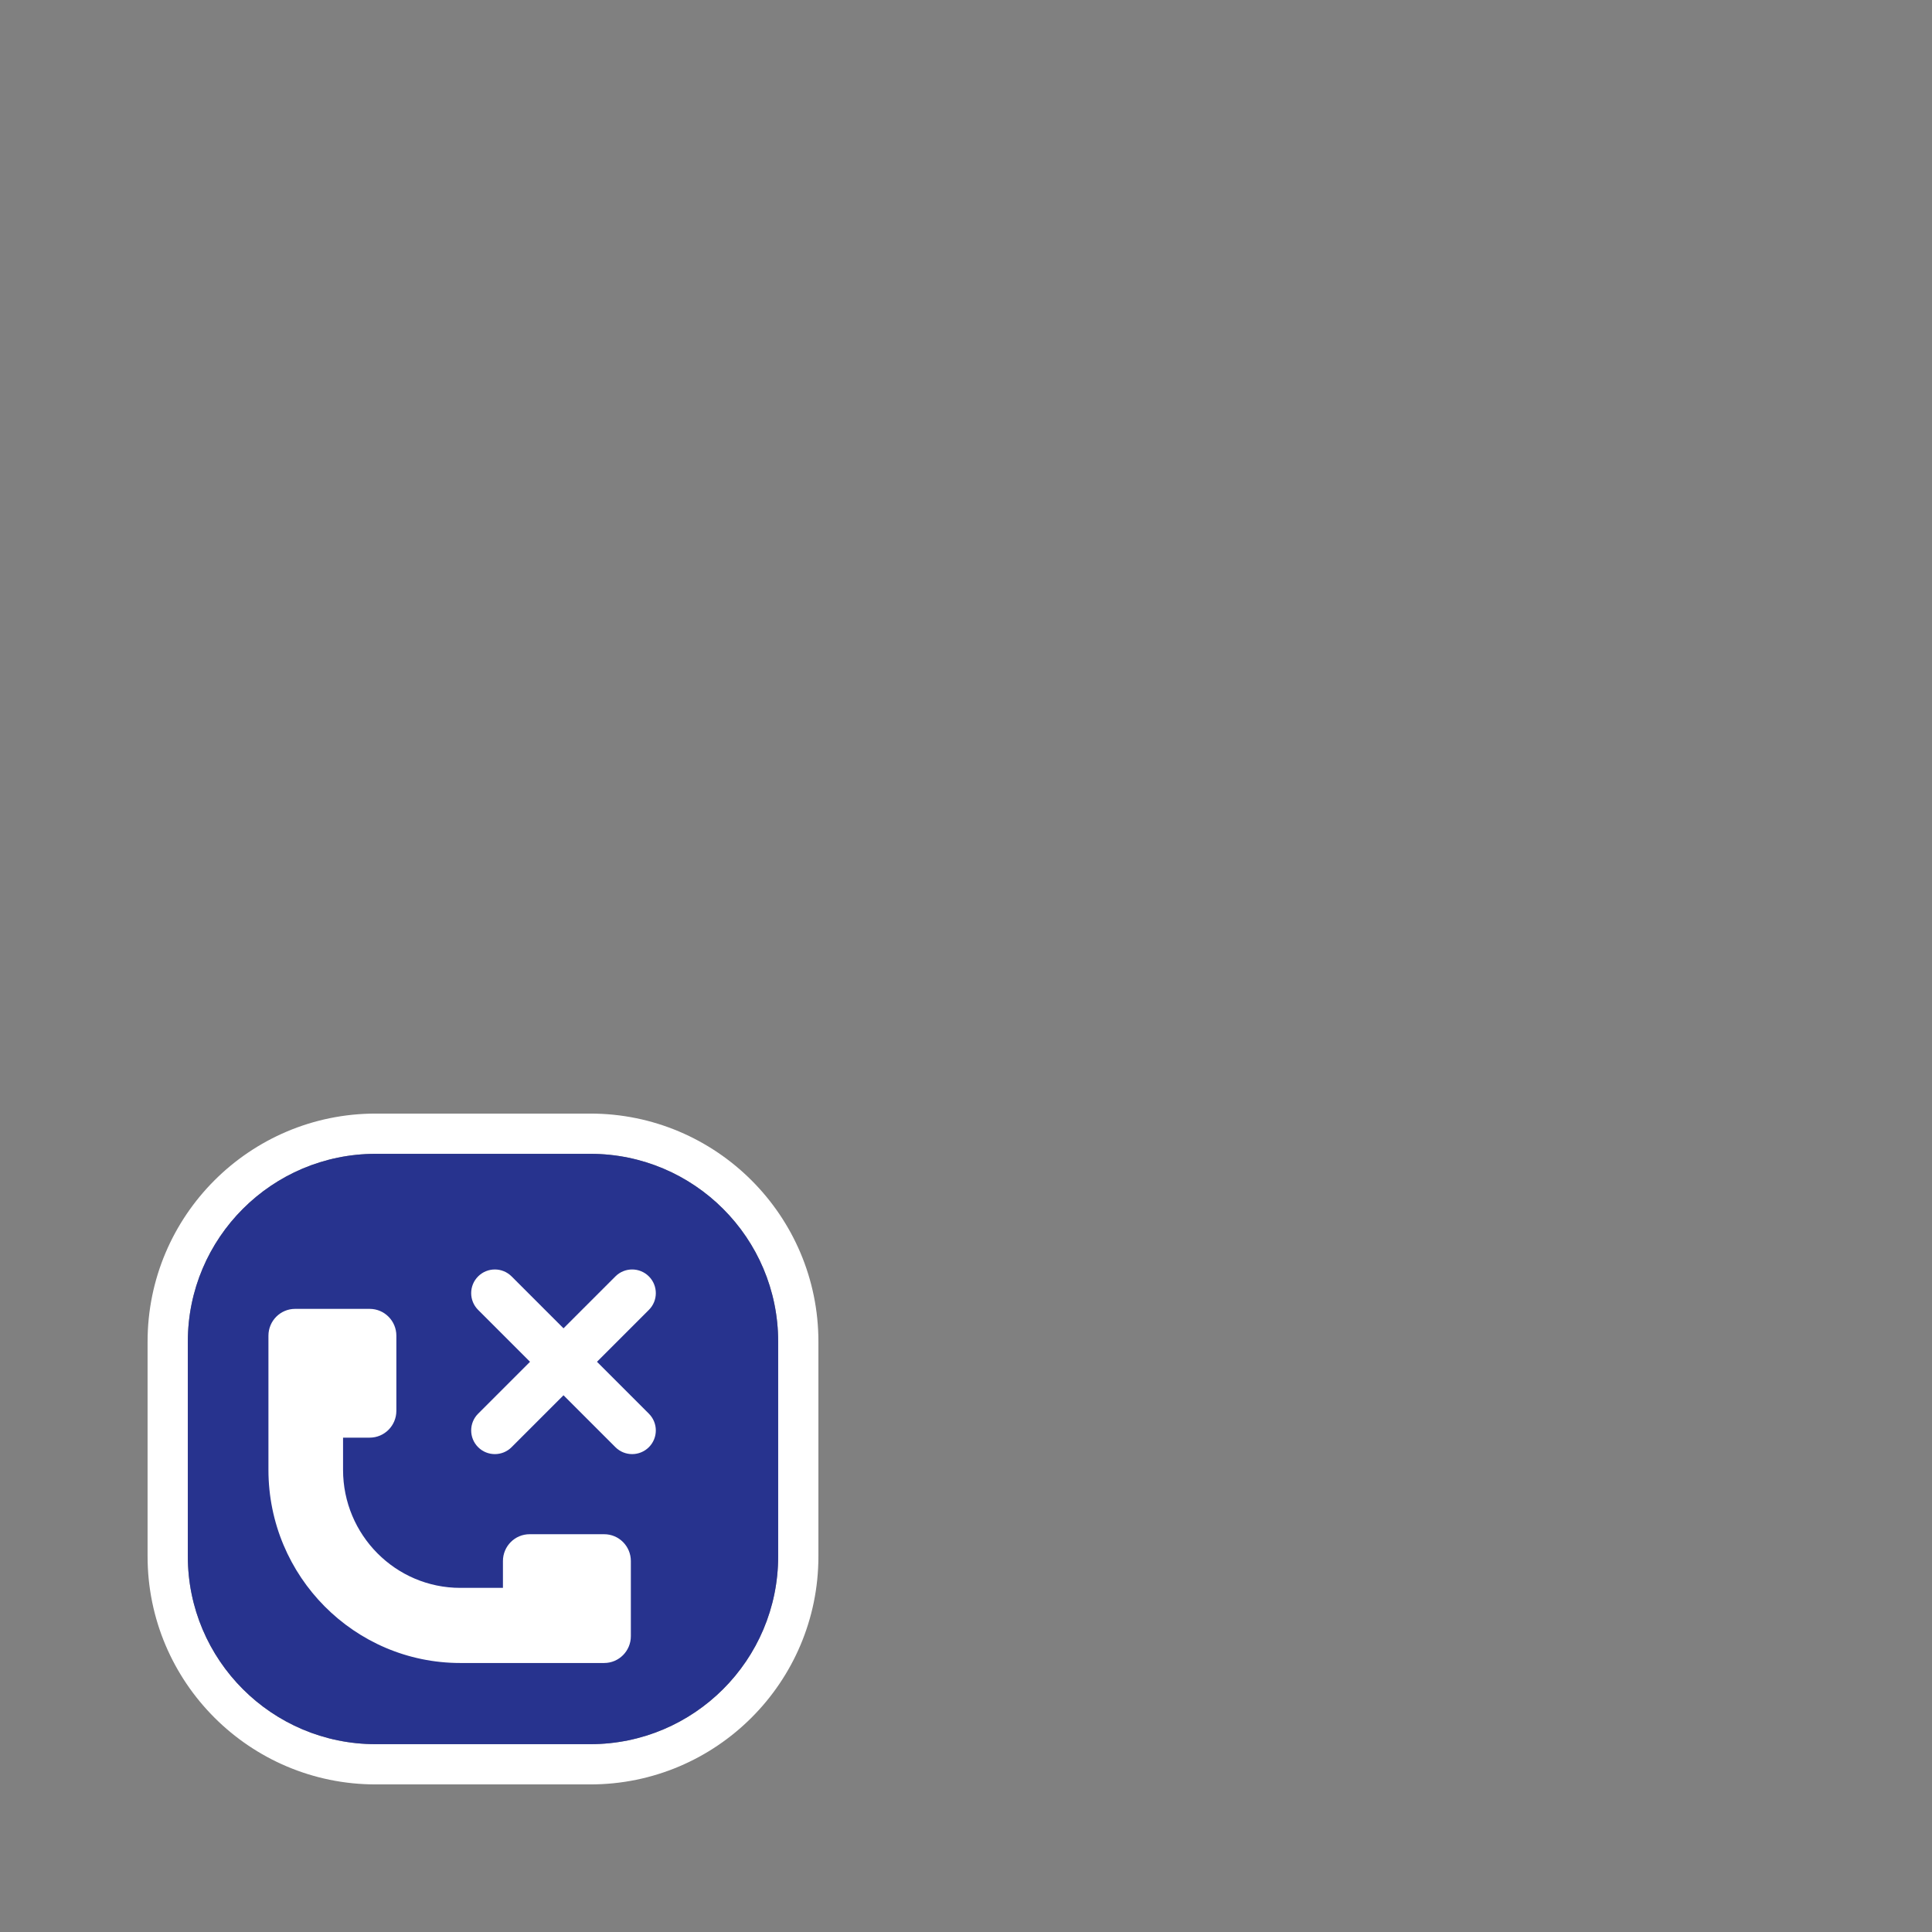 <?xml version="1.0" encoding="UTF-8" standalone="no"?>
<svg
   viewBox="0 0 144 144"
   version="1.1"
   id="svg6"
   xmlns="http://www.w3.org/2000/svg"
   xmlns:svg="http://www.w3.org/2000/svg">
  <rect x="0" y="0" width="144" height="144" fill="#808080" stroke="none"/>
  <defs
     id="defs10" />
  <path
     id="overlayOutline"
     d="m 61,100 v 16 c 0,9.383 -7.617,17 -17,17 H 28 c -9.383,0 -17,-7.617 -17,-17 v -16 c 0,-9.383 7.617,-17 17,-17 h 16 c 9.383,0 17,7.617 17,17 z m -3,0 C 58,92.273 51.727,86 44,86 H 28 c -7.727,0 -14,6.273 -14,14 v 16 c 0,7.727 6.273,14 14,14 h 16 c 7.727,0 14,-6.273 14,-14 z"
     style="fill:#ffffff" />
  <path
     id="overlayBackground"
     fill="#27338e"
     fill-rule="nonzero"
     d="M 58,100 C 58,92.273 51.727,86 44,86 H 28 c -7.727,0 -14,6.273 -14,14 v 16 c 0,7.727 6.273,14 14,14 h 16 c 7.727,0 14,-6.273 14,-14 z" />
  <path
     id="actionUserChatLeft"
     fill="#ffffff"
     fill-rule="nonzero"
     d="m 42,99.005 3.869,-3.869 c 0.688,-0.689 1.806,-0.689 2.495,0 0.689,0.689 0.689,1.807 0,2.495 l -3.869,3.869 3.869,3.869 c 0.689,0.688 0.689,1.806 0,2.495 -0.689,0.689 -1.807,0.689 -2.495,0 L 42,103.995 l -3.869,3.869 c -0.688,0.689 -1.806,0.689 -2.495,0 -0.689,-0.689 -0.689,-1.807 0,-2.495 l 3.869,-3.869 -3.869,-3.869 c -0.689,-0.688 -0.689,-1.806 0,-2.495 0.689,-0.689 1.807,-0.689 2.495,0 z m -21.992,0.55 c 0,-1.103 0.89,-1.999 1.986,-1.999 h 5.561 c 1.097,0 1.987,0.896 1.987,1.999 v 5.599 c 0,1.104 -0.89,2 -1.987,2 h -1.986 v 2.399 c 0,4.856 3.916,8.798 8.739,8.798 h 3.178 v -1.999 c 0,-1.104 0.89,-2 1.987,-2 h 5.561 c 1.096,0 1.986,0.896 1.986,2 v 5.598 c 0,1.104 -0.89,2 -1.986,2 H 34.308 c -7.892,0 -14.3,-6.451 -14.3,-14.397 z" />
</svg>

